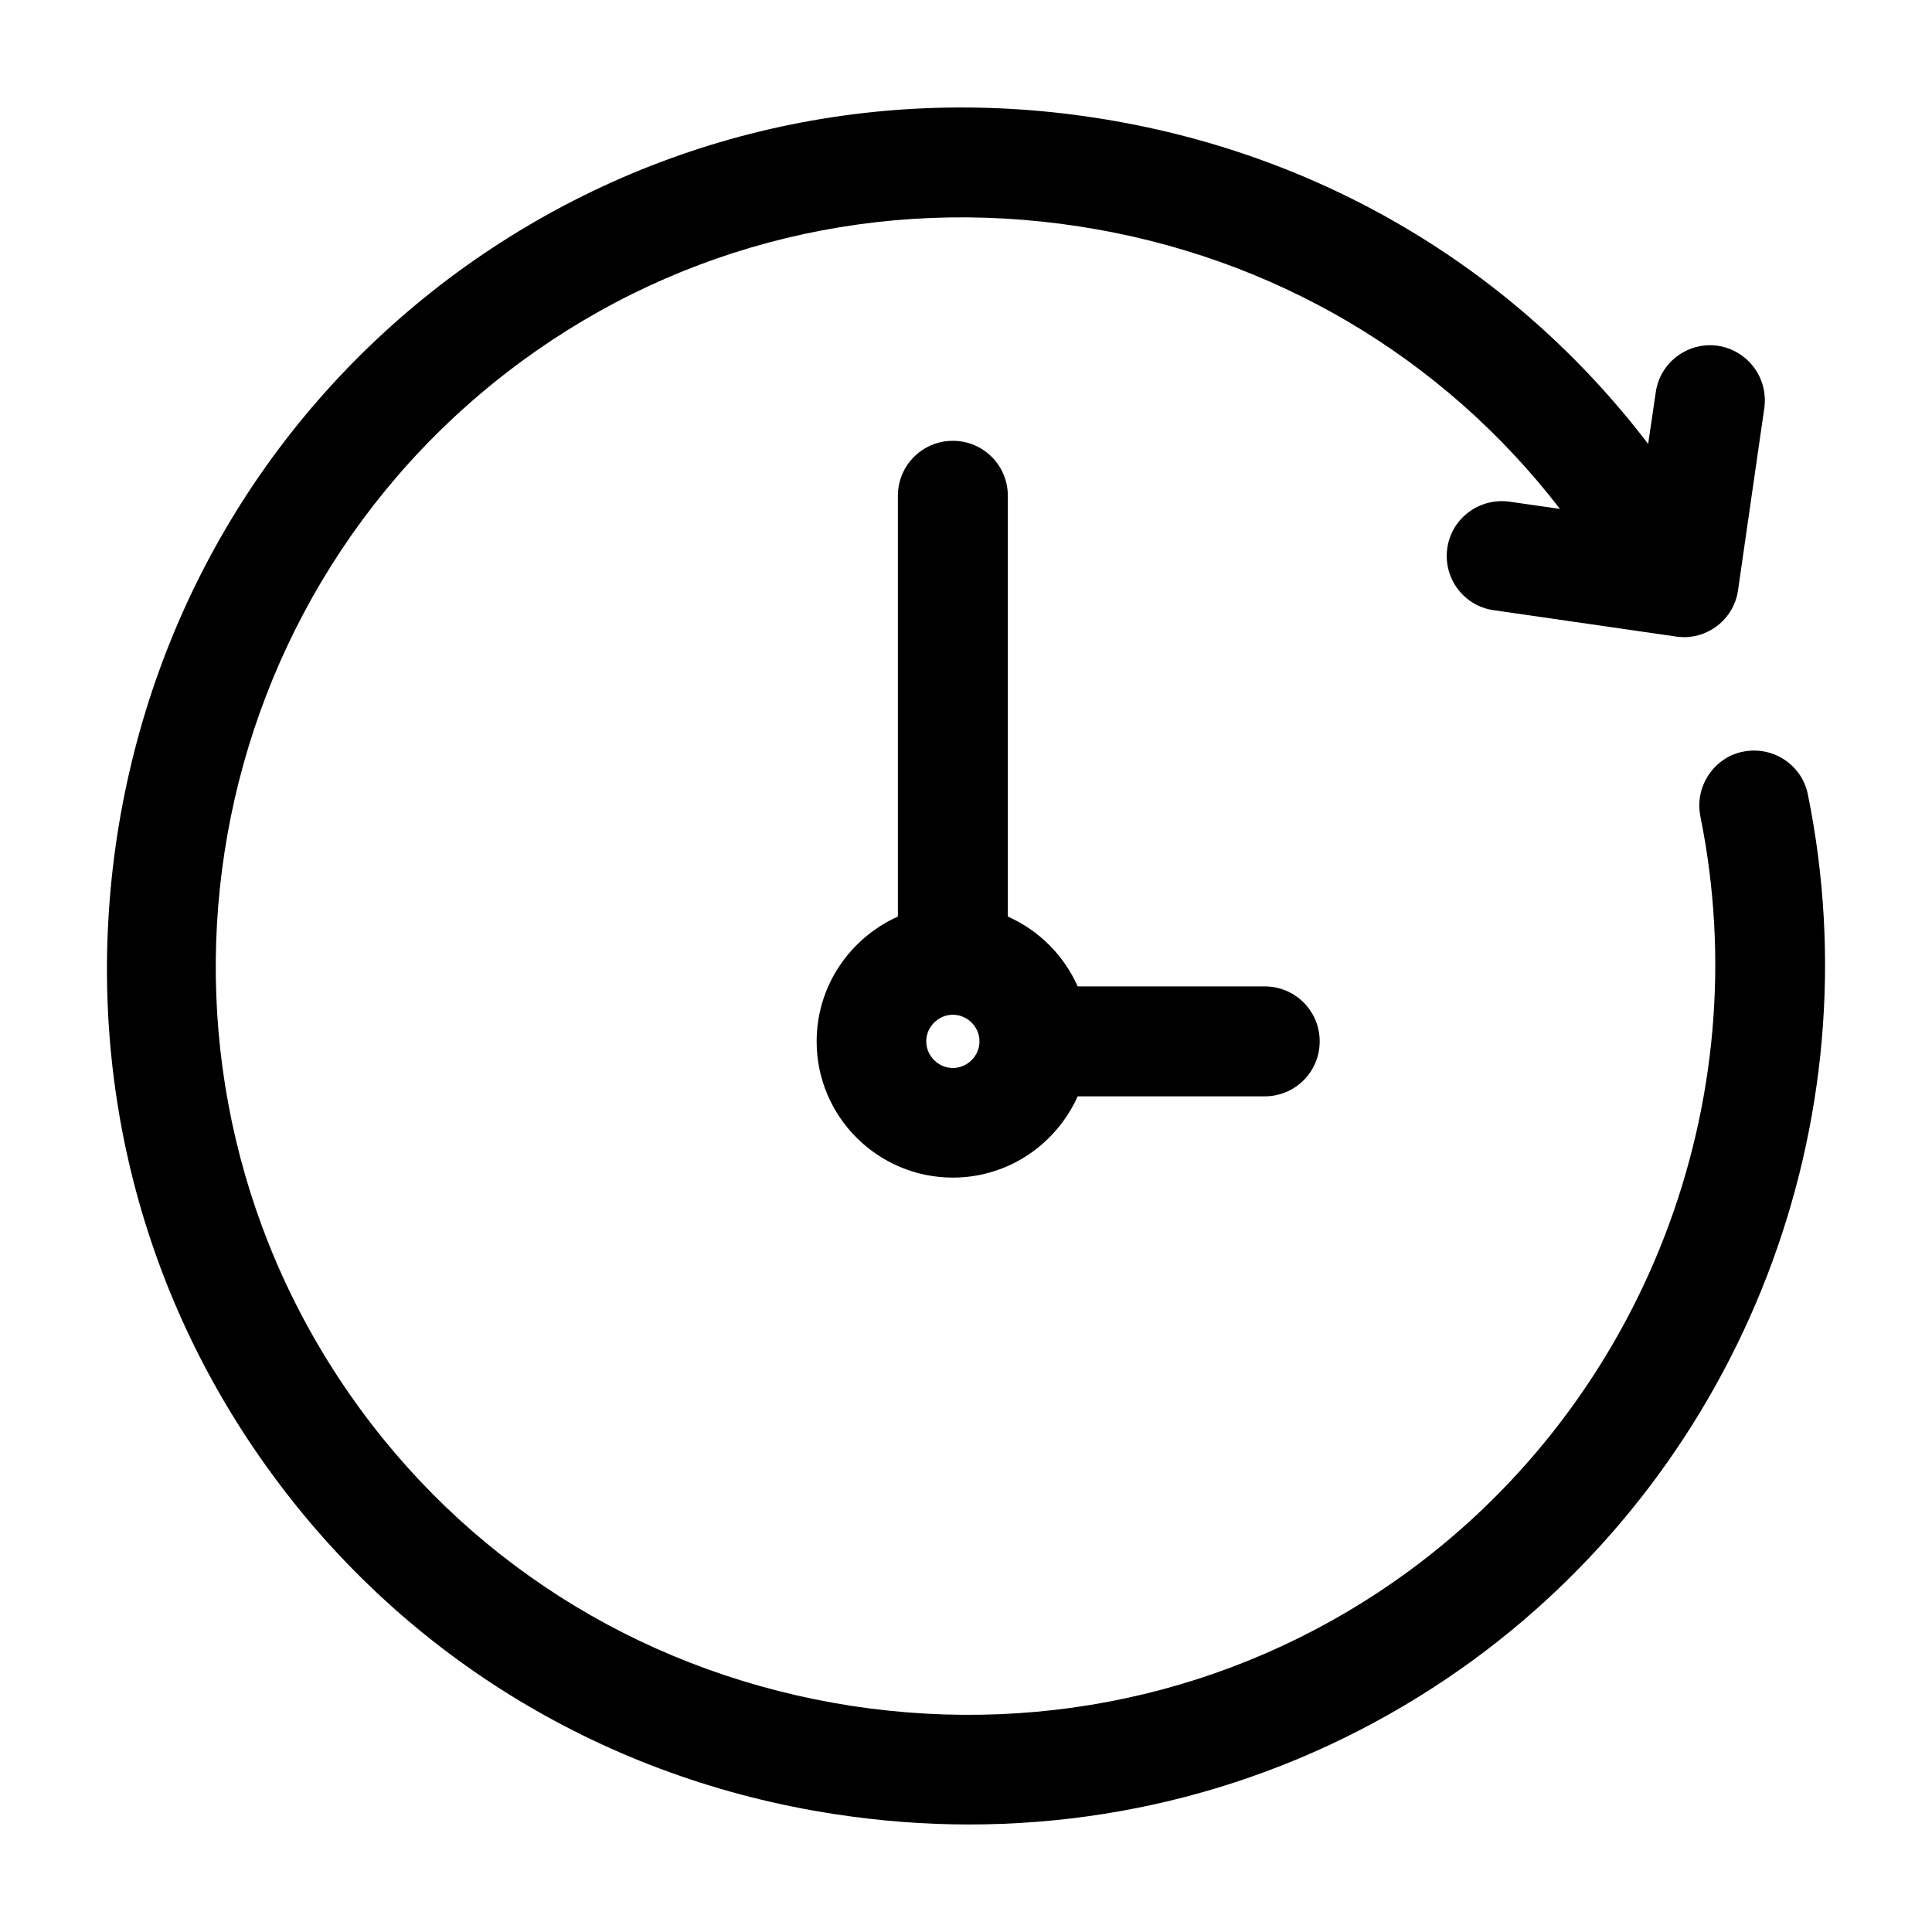 <?xml version="1.0" encoding="UTF-8" standalone="no"?>
<svg
   version="1.2"
   width="55.88mm"
   height="55.88mm"
   viewBox="0 0 5588 5588"
   preserveAspectRatio="xMidYMid"
   fill-rule="evenodd"
   stroke-width="28.222"
   stroke-linejoin="round"
   xml:space="preserve"
   id="svg68"
   xmlns="http://www.w3.org/2000/svg"
   xmlns:svg="http://www.w3.org/2000/svg"
   xmlns:ooo="http://xml.openoffice.org/svg/export">
 <defs
   class="ClipPathGroup"
   id="defs8">
  <clipPath
   id="presentation_clip_path"
   clipPathUnits="userSpaceOnUse">
   <rect
   x="0"
   y="0"
   width="5588"
   height="5588"
   id="rect2" />
  </clipPath>
  <clipPath
   id="presentation_clip_path_shrink"
   clipPathUnits="userSpaceOnUse">
   <rect
   x="5"
   y="5"
   width="5577"
   height="5577"
   id="rect5" />
  </clipPath>
 </defs>
 <defs
   class="TextShapeIndex"
   id="defs12">
  <g
   ooo:slide="id1"
   ooo:id-list="id3"
   id="g10" />
 </defs>
 <defs
   class="EmbeddedBulletChars"
   id="defs44">
  <g
   id="bullet-char-template-57356"
   transform="scale(0,-0)">
   <path
   d="M 580,1141 L 1163,571 580,0 -4,571 580,1141 Z"
   id="path14" />
  </g>
  <g
   id="bullet-char-template-57354"
   transform="scale(0,-0)">
   <path
   d="M 8,1128 L 1137,1128 1137,0 8,0 8,1128 Z"
   id="path17" />
  </g>
  <g
   id="bullet-char-template-10146"
   transform="scale(0,-0)">
   <path
   d="M 174,0 L 602,739 174,1481 1456,739 174,0 Z M 1358,739 L 309,1346 659,739 1358,739 Z"
   id="path20" />
  </g>
  <g
   id="bullet-char-template-10132"
   transform="scale(0,-0)">
   <path
   d="M 2015,739 L 1276,0 717,0 1260,543 174,543 174,936 1260,936 717,1481 1274,1481 2015,739 Z"
   id="path23" />
  </g>
  <g
   id="bullet-char-template-10007"
   transform="scale(0,-0)">
   <path
   d="M 0,-2 C -7,14 -16,27 -25,37 L 356,567 C 262,823 215,952 215,954 215,979 228,992 255,992 264,992 276,990 289,987 310,991 331,999 354,1012 L 381,999 492,748 772,1049 836,1024 860,1049 C 881,1039 901,1025 922,1006 886,937 835,863 770,784 769,783 710,716 594,584 L 774,223 C 774,196 753,168 711,139 L 727,119 C 717,90 699,76 672,76 641,76 570,178 457,381 L 164,-76 C 142,-110 111,-127 72,-127 30,-127 9,-110 8,-76 1,-67 -2,-52 -2,-32 -2,-23 -1,-13 0,-2 Z"
   id="path26" />
  </g>
  <g
   id="bullet-char-template-10004"
   transform="scale(0,-0)">
   <path
   d="M 285,-33 C 182,-33 111,30 74,156 52,228 41,333 41,471 41,549 55,616 82,672 116,743 169,778 240,778 293,778 328,747 346,684 L 369,508 C 377,444 397,411 428,410 L 1163,1116 C 1174,1127 1196,1133 1229,1133 1271,1133 1292,1118 1292,1087 L 1292,965 C 1292,929 1282,901 1262,881 L 442,47 C 390,-6 338,-33 285,-33 Z"
   id="path29" />
  </g>
  <g
   id="bullet-char-template-9679"
   transform="scale(0,-0)">
   <path
   d="M 813,0 C 632,0 489,54 383,161 276,268 223,411 223,592 223,773 276,916 383,1023 489,1130 632,1184 813,1184 992,1184 1136,1130 1245,1023 1353,916 1407,772 1407,592 1407,412 1353,268 1245,161 1136,54 992,0 813,0 Z"
   id="path32" />
  </g>
  <g
   id="bullet-char-template-8226"
   transform="scale(0,-0)">
   <path
   d="M 346,457 C 273,457 209,483 155,535 101,586 74,649 74,723 74,796 101,859 155,911 209,963 273,989 346,989 419,989 480,963 531,910 582,859 608,796 608,723 608,648 583,586 532,535 482,483 420,457 346,457 Z"
   id="path35" />
  </g>
  <g
   id="bullet-char-template-8211"
   transform="scale(0,-0)">
   <path
   d="M -4,459 L 1135,459 1135,606 -4,606 -4,459 Z"
   id="path38" />
  </g>
  <g
   id="bullet-char-template-61548"
   transform="scale(0,-0)">
   <path
   d="M 173,740 C 173,903 231,1043 346,1159 462,1274 601,1332 765,1332 928,1332 1067,1274 1183,1159 1299,1043 1357,903 1357,740 1357,577 1299,437 1183,322 1067,206 928,148 765,148 601,148 462,206 346,322 231,437 173,577 173,740 Z"
   id="path41" />
  </g>
 </defs>
 <g
   id="g49">
  <g
   id="id2"
   class="Master_Slide">
   <g
   id="bg-id2"
   class="Background" />
   <g
   id="bo-id2"
   class="BackgroundObjects" />
  </g>
 </g>
 <g
   class="SlideGroup"
   id="g66">
  <g
   id="g64">
   <g
   id="container-id1">
    <g
   id="id1"
   class="Slide"
   clip-path="url(#presentation_clip_path)">
     <g
   class="Page"
   id="g60">
      <g
   class="Graphic"
   id="g58">
       <g
   id="id3">
        <rect
   class="BoundingBox"
   stroke="none"
   fill="none"
   x="296"
   y="296"
   width="4997"
   height="4997"
   id="rect51" />
        <path
   fill="rgb(0,0,0)"
   stroke="none"
   d="M 5042,2174 C 5030,2176 5020,2180 5009,2184 4943,2214 4903,2287 4918,2361 5086,3188 4755,4045 4075,4544 3611,4884 3038,5022 2463,4934 1887,4845 1383,4541 1043,4077 336,3112 545,1752 1510,1044 1974,704 2546,566 3122,655 3681,741 4172,1031 4512,1472 L 4366,1451 C 4279,1439 4198,1499 4186,1586 4174,1673 4234,1753 4321,1765 L 4847,1841 C 4851,1842 4854,1842 4858,1842 4862,1842 4866,1843 4870,1843 4948,1843 5016,1786 5027,1707 L 5103,1180 C 5115,1093 5055,1013 4968,1000 4882,988 4801,1048 4789,1135 L 4767,1284 C 4378,774 3813,440 3170,341 2511,239 1855,398 1322,788 790,1179 441,1757 339,2416 238,3076 397,3732 787,4264 1177,4797 1755,5146 2414,5247 2544,5267 2674,5277 2803,5277 3328,5277 3835,5113 4263,4800 5043,4228 5422,3246 5229,2298 5212,2212 5128,2157 5042,2174 Z"
   id="path53" />
        <path
   fill="rgb(0,0,0)"
   stroke="none"
   d="M 3658,2853 L 3117,2853 C 3077,2763 3005,2691 2915,2651 L 2915,1434 C 2915,1346 2844,1275 2756,1275 2668,1275 2597,1346 2597,1434 L 2597,2651 C 2459,2713 2362,2851 2362,3012 2362,3230 2539,3406 2756,3406 2917,3406 3055,3309 3117,3171 L 3658,3171 C 3746,3171 3817,3100 3817,3012 3817,2924 3746,2853 3658,2853 L 3658,2853 Z M 2679,3012 C 2679,2970 2714,2935 2756,2935 2798,2935 2833,2970 2833,3012 2833,3054 2798,3089 2756,3089 2714,3089 2679,3054 2679,3012 L 2679,3012 Z"
   id="path55" />
       </g>
      </g>
     </g>
    </g>
   </g>
  </g>
 </g>
</svg>
